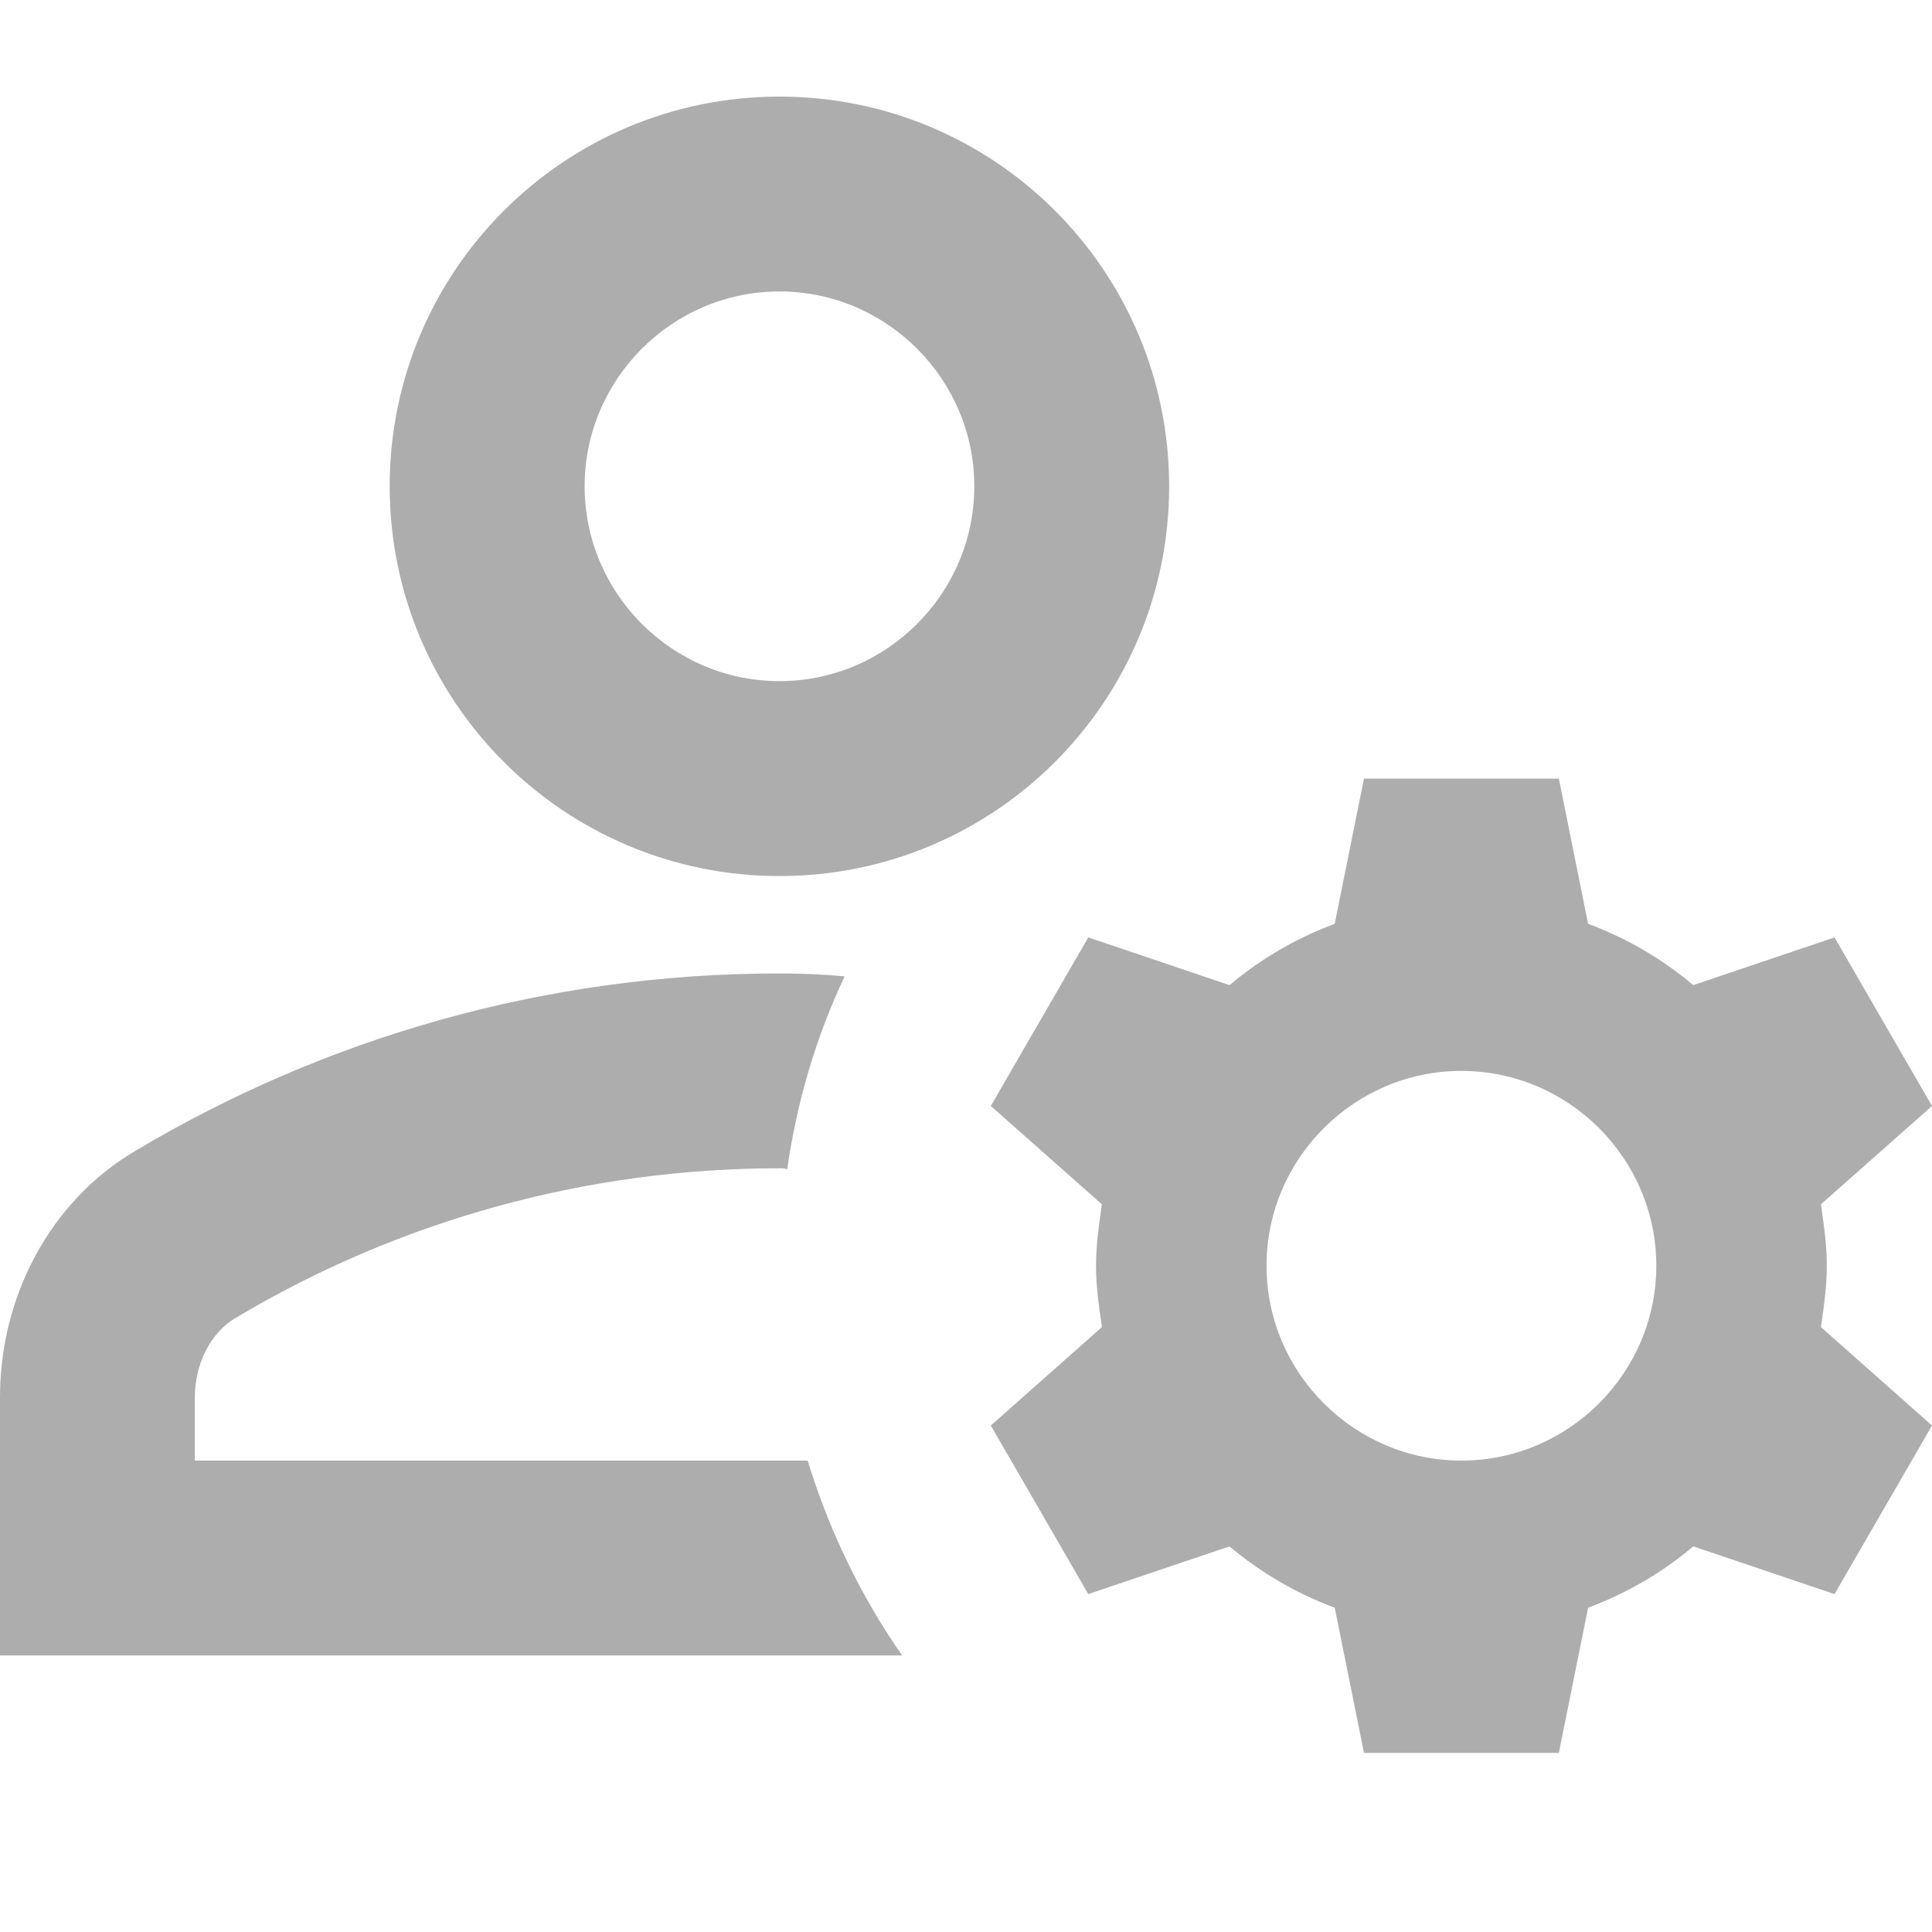 <svg width="20" height="20" viewBox="0 0 20 20" fill="none" xmlns="http://www.w3.org/2000/svg">
<g id="Vector">
<path id="Vector_2" fill-rule="evenodd" clip-rule="evenodd" d="M8.069 9.069C10.298 9.069 12.103 7.263 12.103 5.034C12.103 2.805 10.298 1 8.069 1C5.84 1 4.034 2.805 4.034 5.034C4.034 7.263 5.84 9.069 8.069 9.069ZM8.069 3.017C9.178 3.017 10.086 3.925 10.086 5.034C10.086 6.144 9.178 7.051 8.069 7.051C6.959 7.051 6.052 6.144 6.052 5.034C6.052 3.925 6.959 3.017 8.069 3.017ZM2.017 15.12V14.464C2.017 14.122 2.179 13.799 2.431 13.648C4.135 12.629 6.082 12.094 8.069 12.094C8.099 12.094 8.119 12.094 8.149 12.104C8.25 11.398 8.452 10.723 8.744 10.107C8.522 10.087 8.301 10.077 8.069 10.077C5.628 10.077 3.348 10.753 1.402 11.913C0.514 12.437 0 13.426 0 14.464V17.137H9.339C8.916 16.532 8.583 15.846 8.361 15.12H2.017ZM18.854 12.494C18.883 12.696 18.911 12.89 18.911 13.103C18.911 13.316 18.883 13.51 18.854 13.712L18.85 13.738L20 14.757L18.991 16.502L17.529 16.008C17.206 16.28 16.843 16.492 16.44 16.643L16.137 18.146H14.12L13.817 16.643C13.414 16.492 13.051 16.28 12.728 16.008L11.266 16.502L10.257 14.757L11.407 13.738C11.406 13.729 11.404 13.721 11.403 13.712C11.374 13.51 11.346 13.316 11.346 13.103C11.346 12.89 11.374 12.696 11.403 12.494C11.404 12.485 11.406 12.476 11.407 12.467L10.257 11.449L11.266 9.704L12.728 10.198C13.051 9.926 13.414 9.714 13.817 9.563L14.12 8.06H16.137L16.44 9.563C16.843 9.714 17.206 9.926 17.529 10.198L18.991 9.704L20 11.449L18.85 12.467L18.854 12.494ZM13.111 13.103C13.111 14.212 14.019 15.12 15.129 15.12C16.238 15.12 17.146 14.212 17.146 13.103C17.146 11.993 16.238 11.086 15.129 11.086C14.019 11.086 13.111 11.993 13.111 13.103Z" fill="#ADADAD"/>
</g>
</svg>

